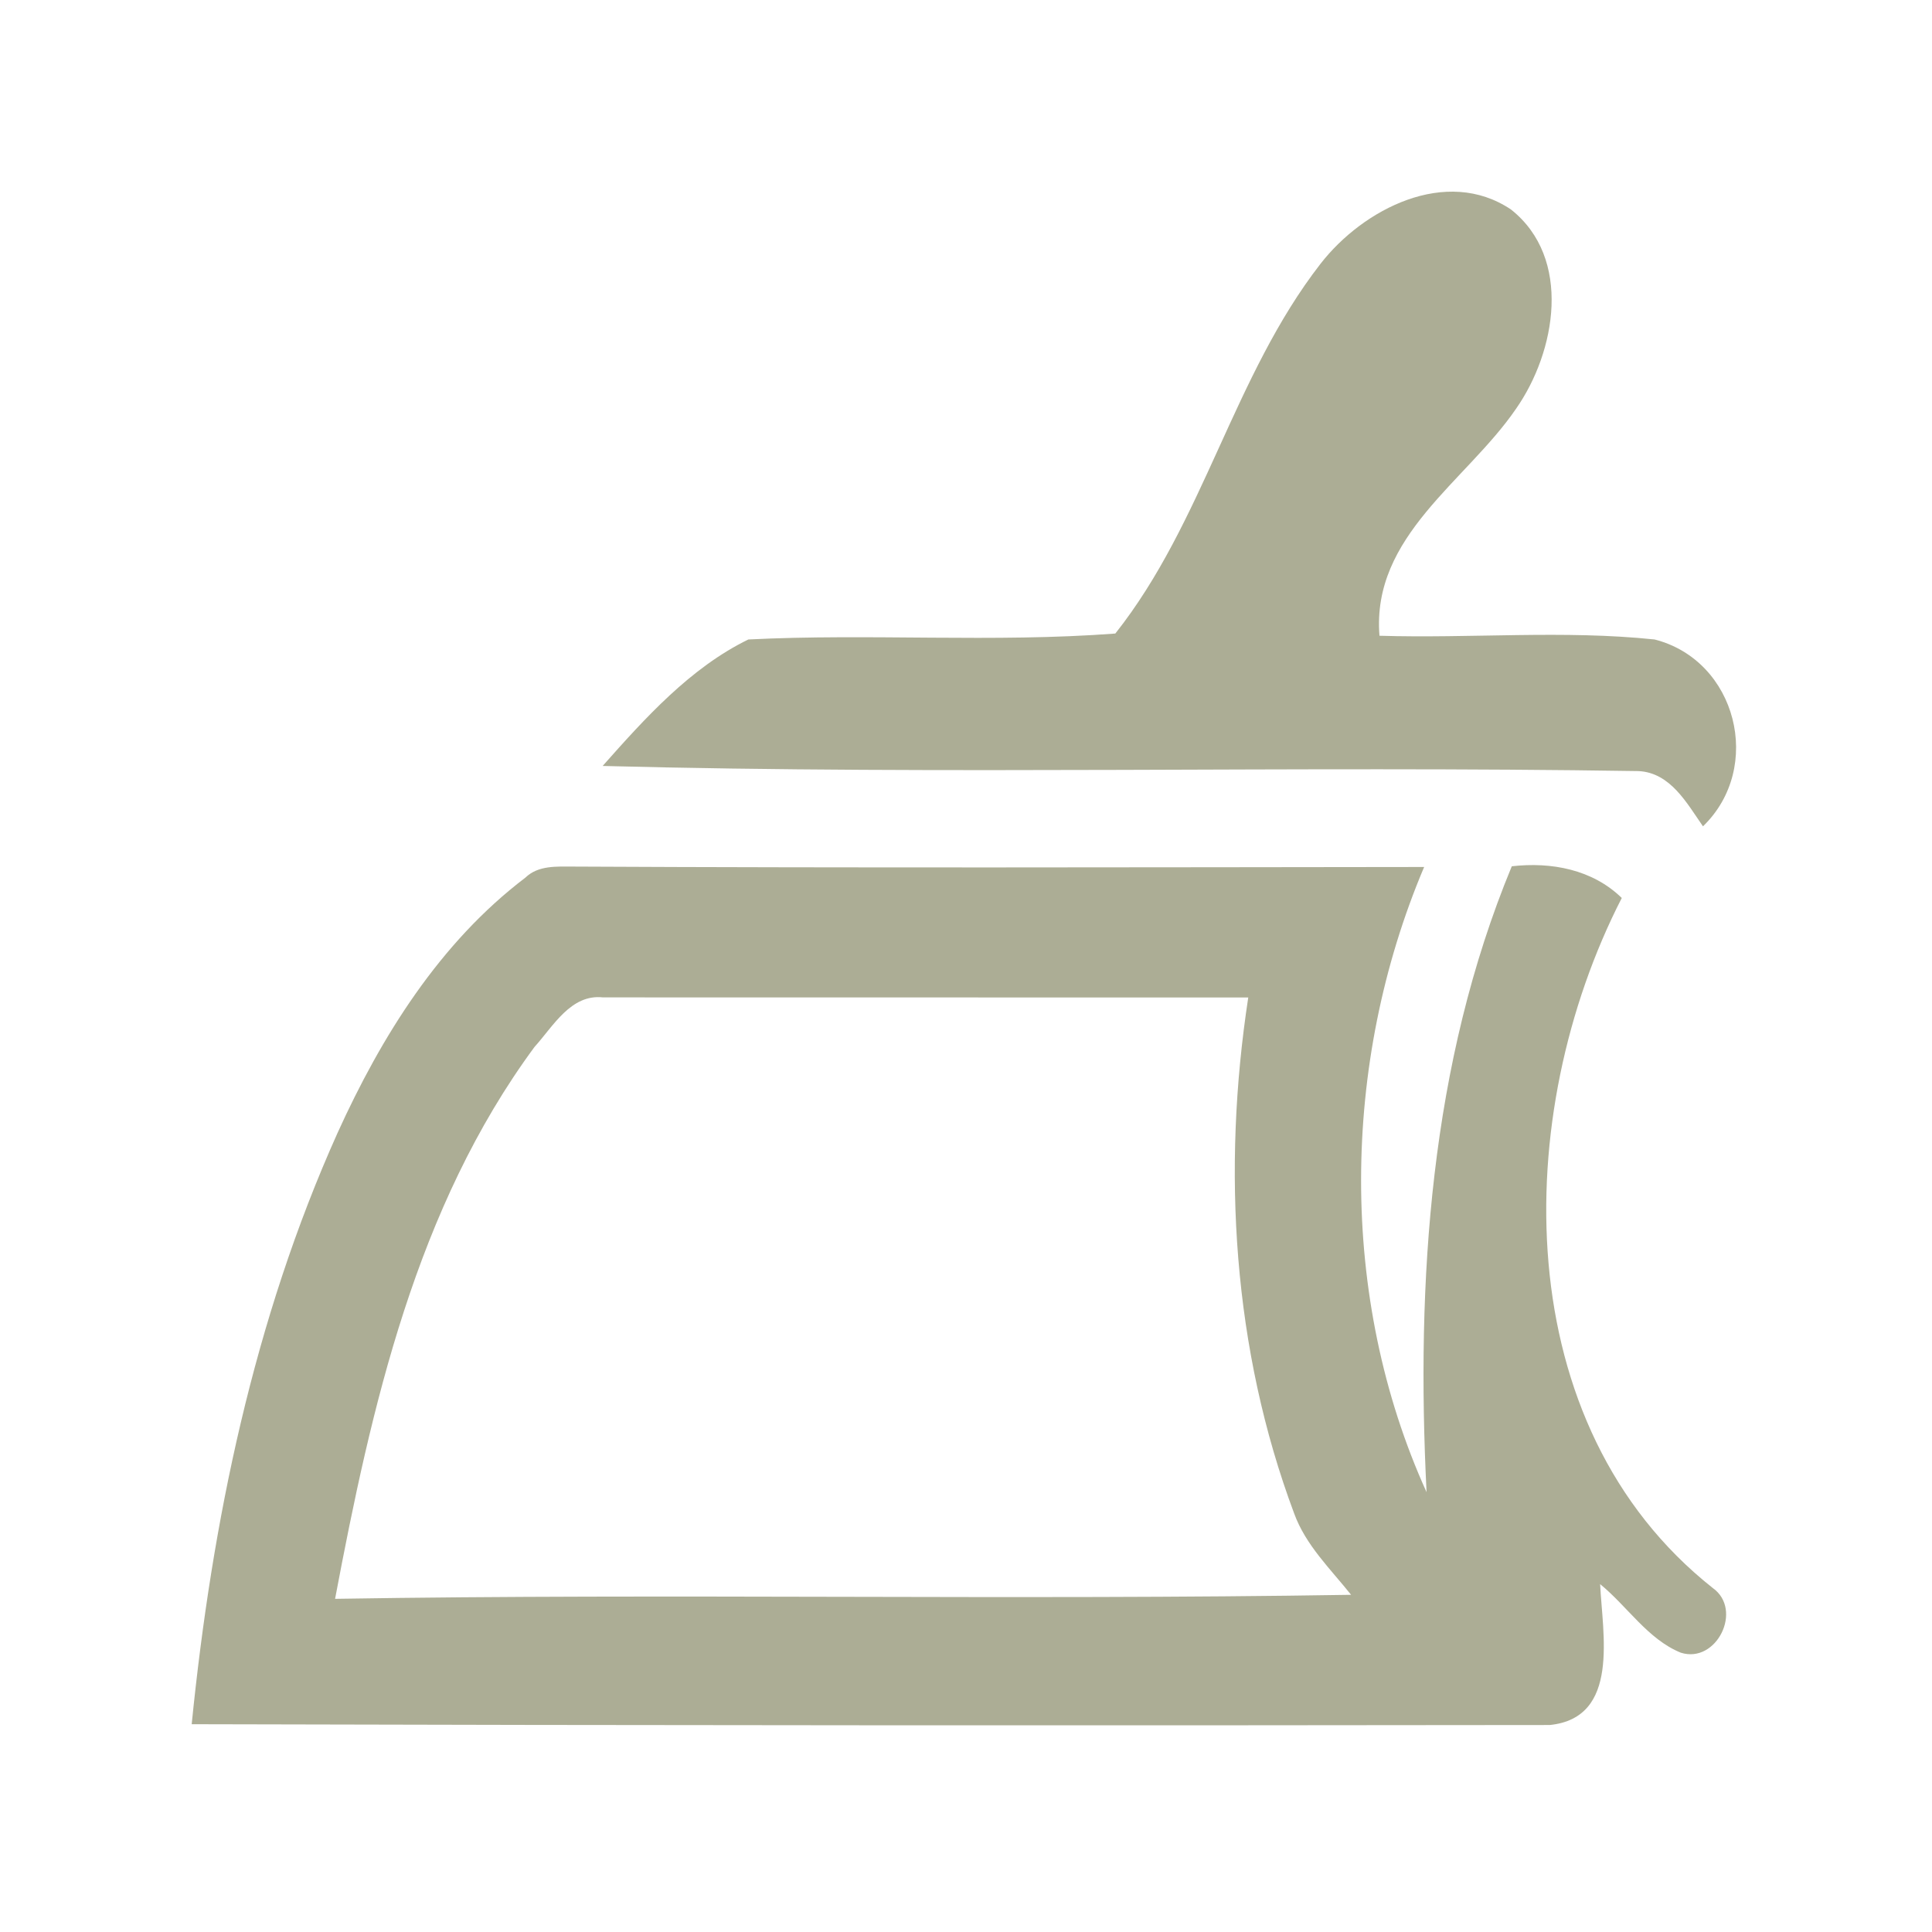 <?xml version="1.0" encoding="UTF-8" ?>
<!DOCTYPE svg PUBLIC "-//W3C//DTD SVG 1.1//EN" "http://www.w3.org/Graphics/SVG/1.1/DTD/svg11.dtd">
<svg width="192pt" height="192pt" viewBox="0 0 192 192" version="1.1" xmlns="http://www.w3.org/2000/svg">
<g id="#acad95ff">
<path fill="#acad95" opacity="1.00" d=" M 131.22 26.23 C 135.46 20.76 143.73 16.50 150.16 20.82 C 156.26 25.65 154.64 34.95 150.65 40.64 C 145.72 47.84 136.29 53.26 137.09 63.18 C 146.19 63.46 155.37 62.60 164.43 63.55 C 172.60 65.63 175.29 76.28 169.24 82.12 C 167.64 79.82 166.00 76.78 162.83 76.63 C 128.53 76.09 94.19 77.02 59.89 76.12 C 64.11 71.36 68.61 66.36 74.37 63.55 C 86.51 62.94 98.70 63.88 110.84 62.96 C 119.63 51.86 122.56 37.39 131.22 26.23 Z" />
<path fill="#acad95" opacity="1.00" d=" M 52.21 87.22 C 53.49 85.98 55.33 86.12 56.97 86.12 C 85.16 86.26 113.35 86.19 141.53 86.16 C 133.27 105.65 133.00 128.95 141.77 148.29 C 140.72 127.30 142.12 105.70 150.24 86.09 C 154.16 85.64 158.26 86.40 161.17 89.24 C 150.12 110.80 149.80 141.67 170.22 157.82 C 173.25 159.98 170.59 165.38 167.03 164.24 C 163.76 162.91 161.72 159.63 159.02 157.43 C 159.24 162.31 161.04 170.72 154.01 171.43 C 109.03 171.49 64.04 171.47 19.05 171.35 C 21.07 151.23 25.22 131.12 33.54 112.60 C 37.90 102.99 43.70 93.68 52.21 87.22 M 53.13 104.03 C 41.36 119.98 36.91 139.77 33.30 158.89 C 66.95 158.34 100.61 159.04 134.27 158.49 C 132.22 155.92 129.75 153.55 128.61 150.40 C 122.51 134.10 121.43 116.25 124.05 99.13 C 102.68 99.12 81.30 99.13 59.92 99.12 C 56.73 98.77 54.98 101.99 53.13 104.03 Z" />
</g>
</svg>
